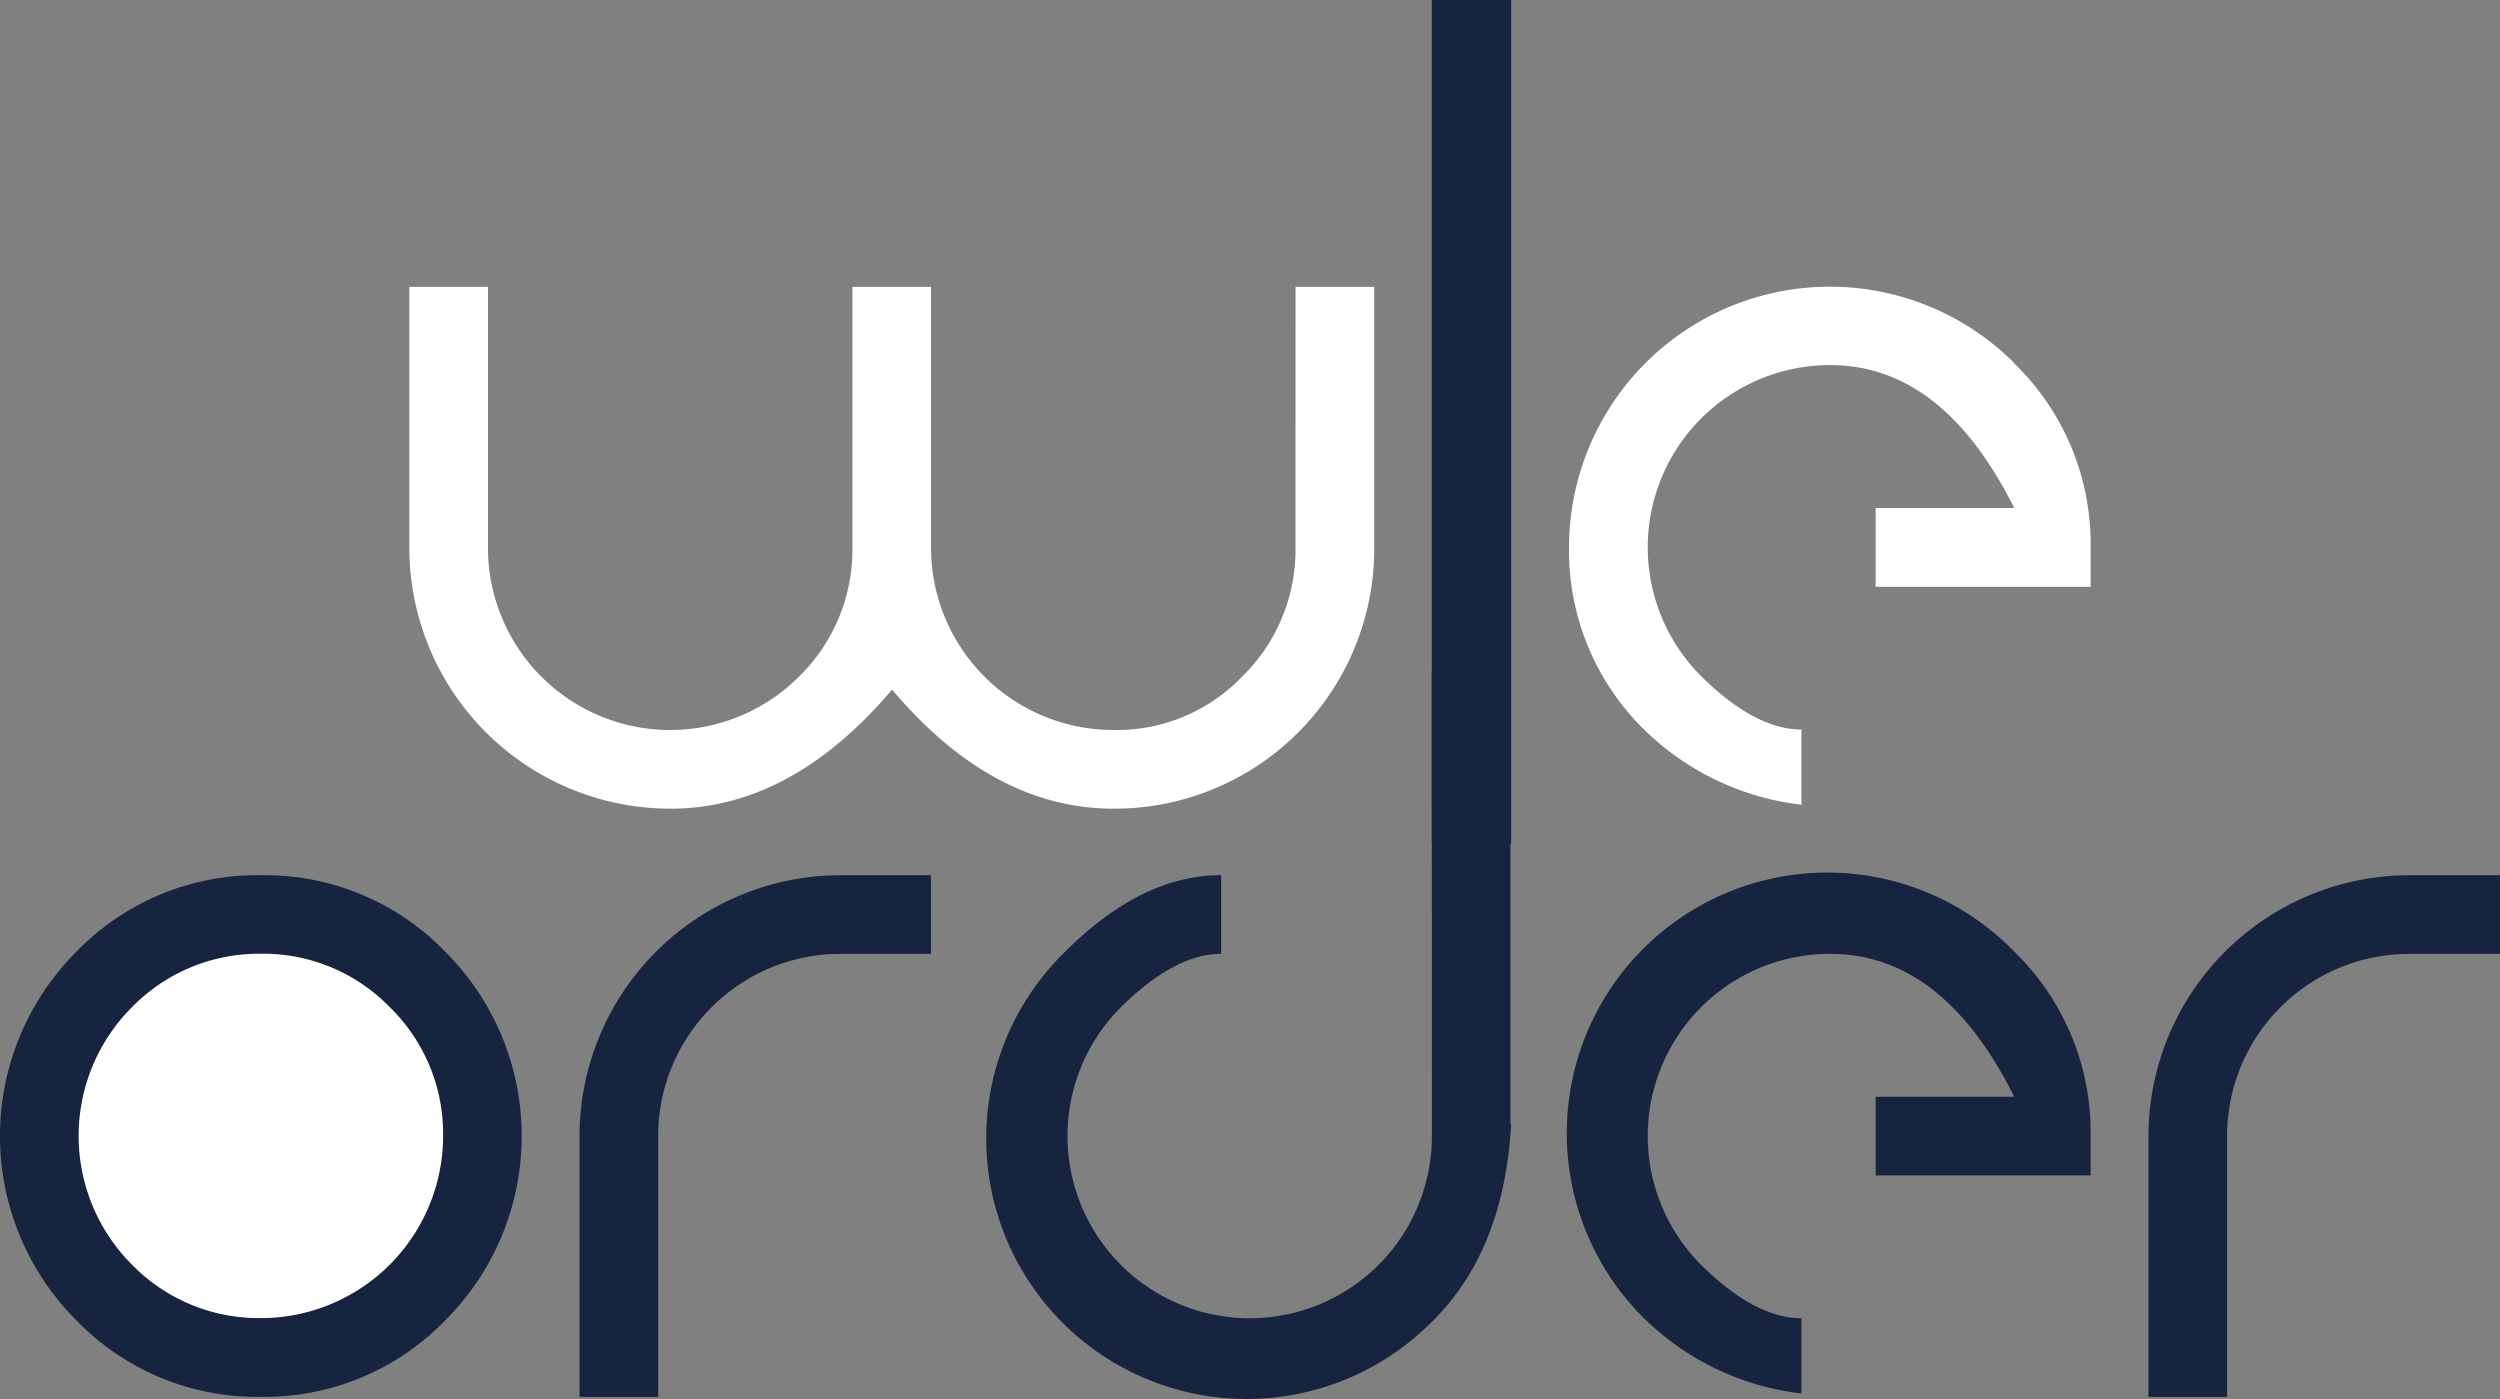 <svg xmlns="http://www.w3.org/2000/svg" width="104.659" height="58.567" viewBox="0 0 104.659 58.567">
  <rect x="0" y="0" width="104.659" height="58.567" fill="#808080" stroke="none"/>
  <g id="weorder_SVG" data-name="weorder SVG" transform="translate(0)">
    <path id="Path_1" data-name="Path 1" d="M24.343,301.4a7.476,7.476,0,0,1-2.283-5.606,7.4,7.4,0,0,1,2.249-5.6,7.837,7.837,0,0,1,5.639-2.145,7.818,7.818,0,0,1,5.673,2.145,7.445,7.445,0,0,1,2.214,5.6,7.536,7.536,0,0,1-2.249,5.606,7.711,7.711,0,0,1-5.639,2.214A7.742,7.742,0,0,1,24.343,301.4Z" transform="translate(-19.026 -248.426)" fill="#fff"/>
    <path id="Path_2" data-name="Path 2" d="M161.7,87.33h3.294V98.236a10.88,10.88,0,0,1-10.908,10.938q-5.074,0-9.275-4.985-4.23,4.984-9.275,4.985A10.931,10.931,0,0,1,124.6,98.236V87.33h3.292V98.236a7.627,7.627,0,0,0,13.021,5.409,7.431,7.431,0,0,0,2.236-5.409V87.33h3.293V98.236a7.63,7.63,0,0,0,7.643,7.644,7.271,7.271,0,0,0,5.379-2.235,7.426,7.426,0,0,0,2.235-5.409Z" transform="translate(-107.464 -75.32)" fill="#fff"/>
    <path id="Path_3" data-name="Path 3" d="M496.244,90.441a10.92,10.92,0,0,0-18.638,7.7,10.491,10.491,0,0,0,2.99,7.492,11.264,11.264,0,0,0,6.739,3.3v-3.148q-1.932,0-4.2-2.235a7.628,7.628,0,0,1,5.408-13.021q4.713,0,7.7,5.981h-5.8v3.3h9V98.145a10.528,10.528,0,0,0-3.21-7.7Z" transform="translate(-411.921 -75.244)" fill="#fff"/>
    <path id="Path_4" data-name="Path 4" d="M10.936,288.217a10.526,10.526,0,0,1-7.735-3.2,10.905,10.905,0,0,1,0-15.438,10.536,10.536,0,0,1,7.735-3.2,10.5,10.5,0,0,1,7.7,3.2,10.9,10.9,0,0,1,0,15.438,10.524,10.524,0,0,1-7.7,3.2Zm0-18.55A7.434,7.434,0,0,0,5.528,271.9a7.622,7.622,0,0,0,0,10.786,7.424,7.424,0,0,0,5.408,2.235,7.633,7.633,0,0,0,7.614-7.644,7.4,7.4,0,0,0-2.236-5.377,7.389,7.389,0,0,0-5.377-2.234Z" transform="translate(0 -229.74)" fill="#16243f"/>
    <path id="Path_5" data-name="Path 5" d="M176.4,277.285a10.936,10.936,0,0,1,10.936-10.9h3.777v3.293h-3.777a7.63,7.63,0,0,0-7.643,7.612v10.936H176.4Z" transform="translate(-152.14 -229.745)" fill="#16243f"/>
    <path id="Path_6" data-name="Path 6" d="M319.155,204h3.292v19h.03q-.3,5.441-3.474,8.43a10.905,10.905,0,1,1-15.192-15.649q3.2-3.2,6.526-3.2v3.294q-1.934,0-4.2,2.235a7.628,7.628,0,1,0,13.023,5.377Z" transform="translate(-259.215 -175.944)" fill="#16243f"/>
    <path id="Path_7" data-name="Path 7" d="M495.914,269.193a10.906,10.906,0,1,0-15.649,15.2,11.271,11.271,0,0,0,6.74,3.3v-3.15q-1.932,0-4.2-2.235a7.628,7.628,0,0,1,5.408-13.021q4.713,0,7.7,5.981h-5.8v3.294h9V276.9A10.541,10.541,0,0,0,495.914,269.193Z" transform="translate(-411.591 -229.356)" fill="#16243f"/>
    <path id="Path_8" data-name="Path 8" d="M654,277.285a10.936,10.936,0,0,1,10.936-10.9h3.779v3.293h-3.781a7.63,7.63,0,0,0-7.644,7.612v10.936H654Z" transform="translate(-564.057 -229.745)" fill="#16243f"/>
    <rect id="Rectangle_1" data-name="Rectangle 1" width="3.323" height="35.328" transform="translate(59.94)" fill="#16243f"/>
  </g>
</svg>
